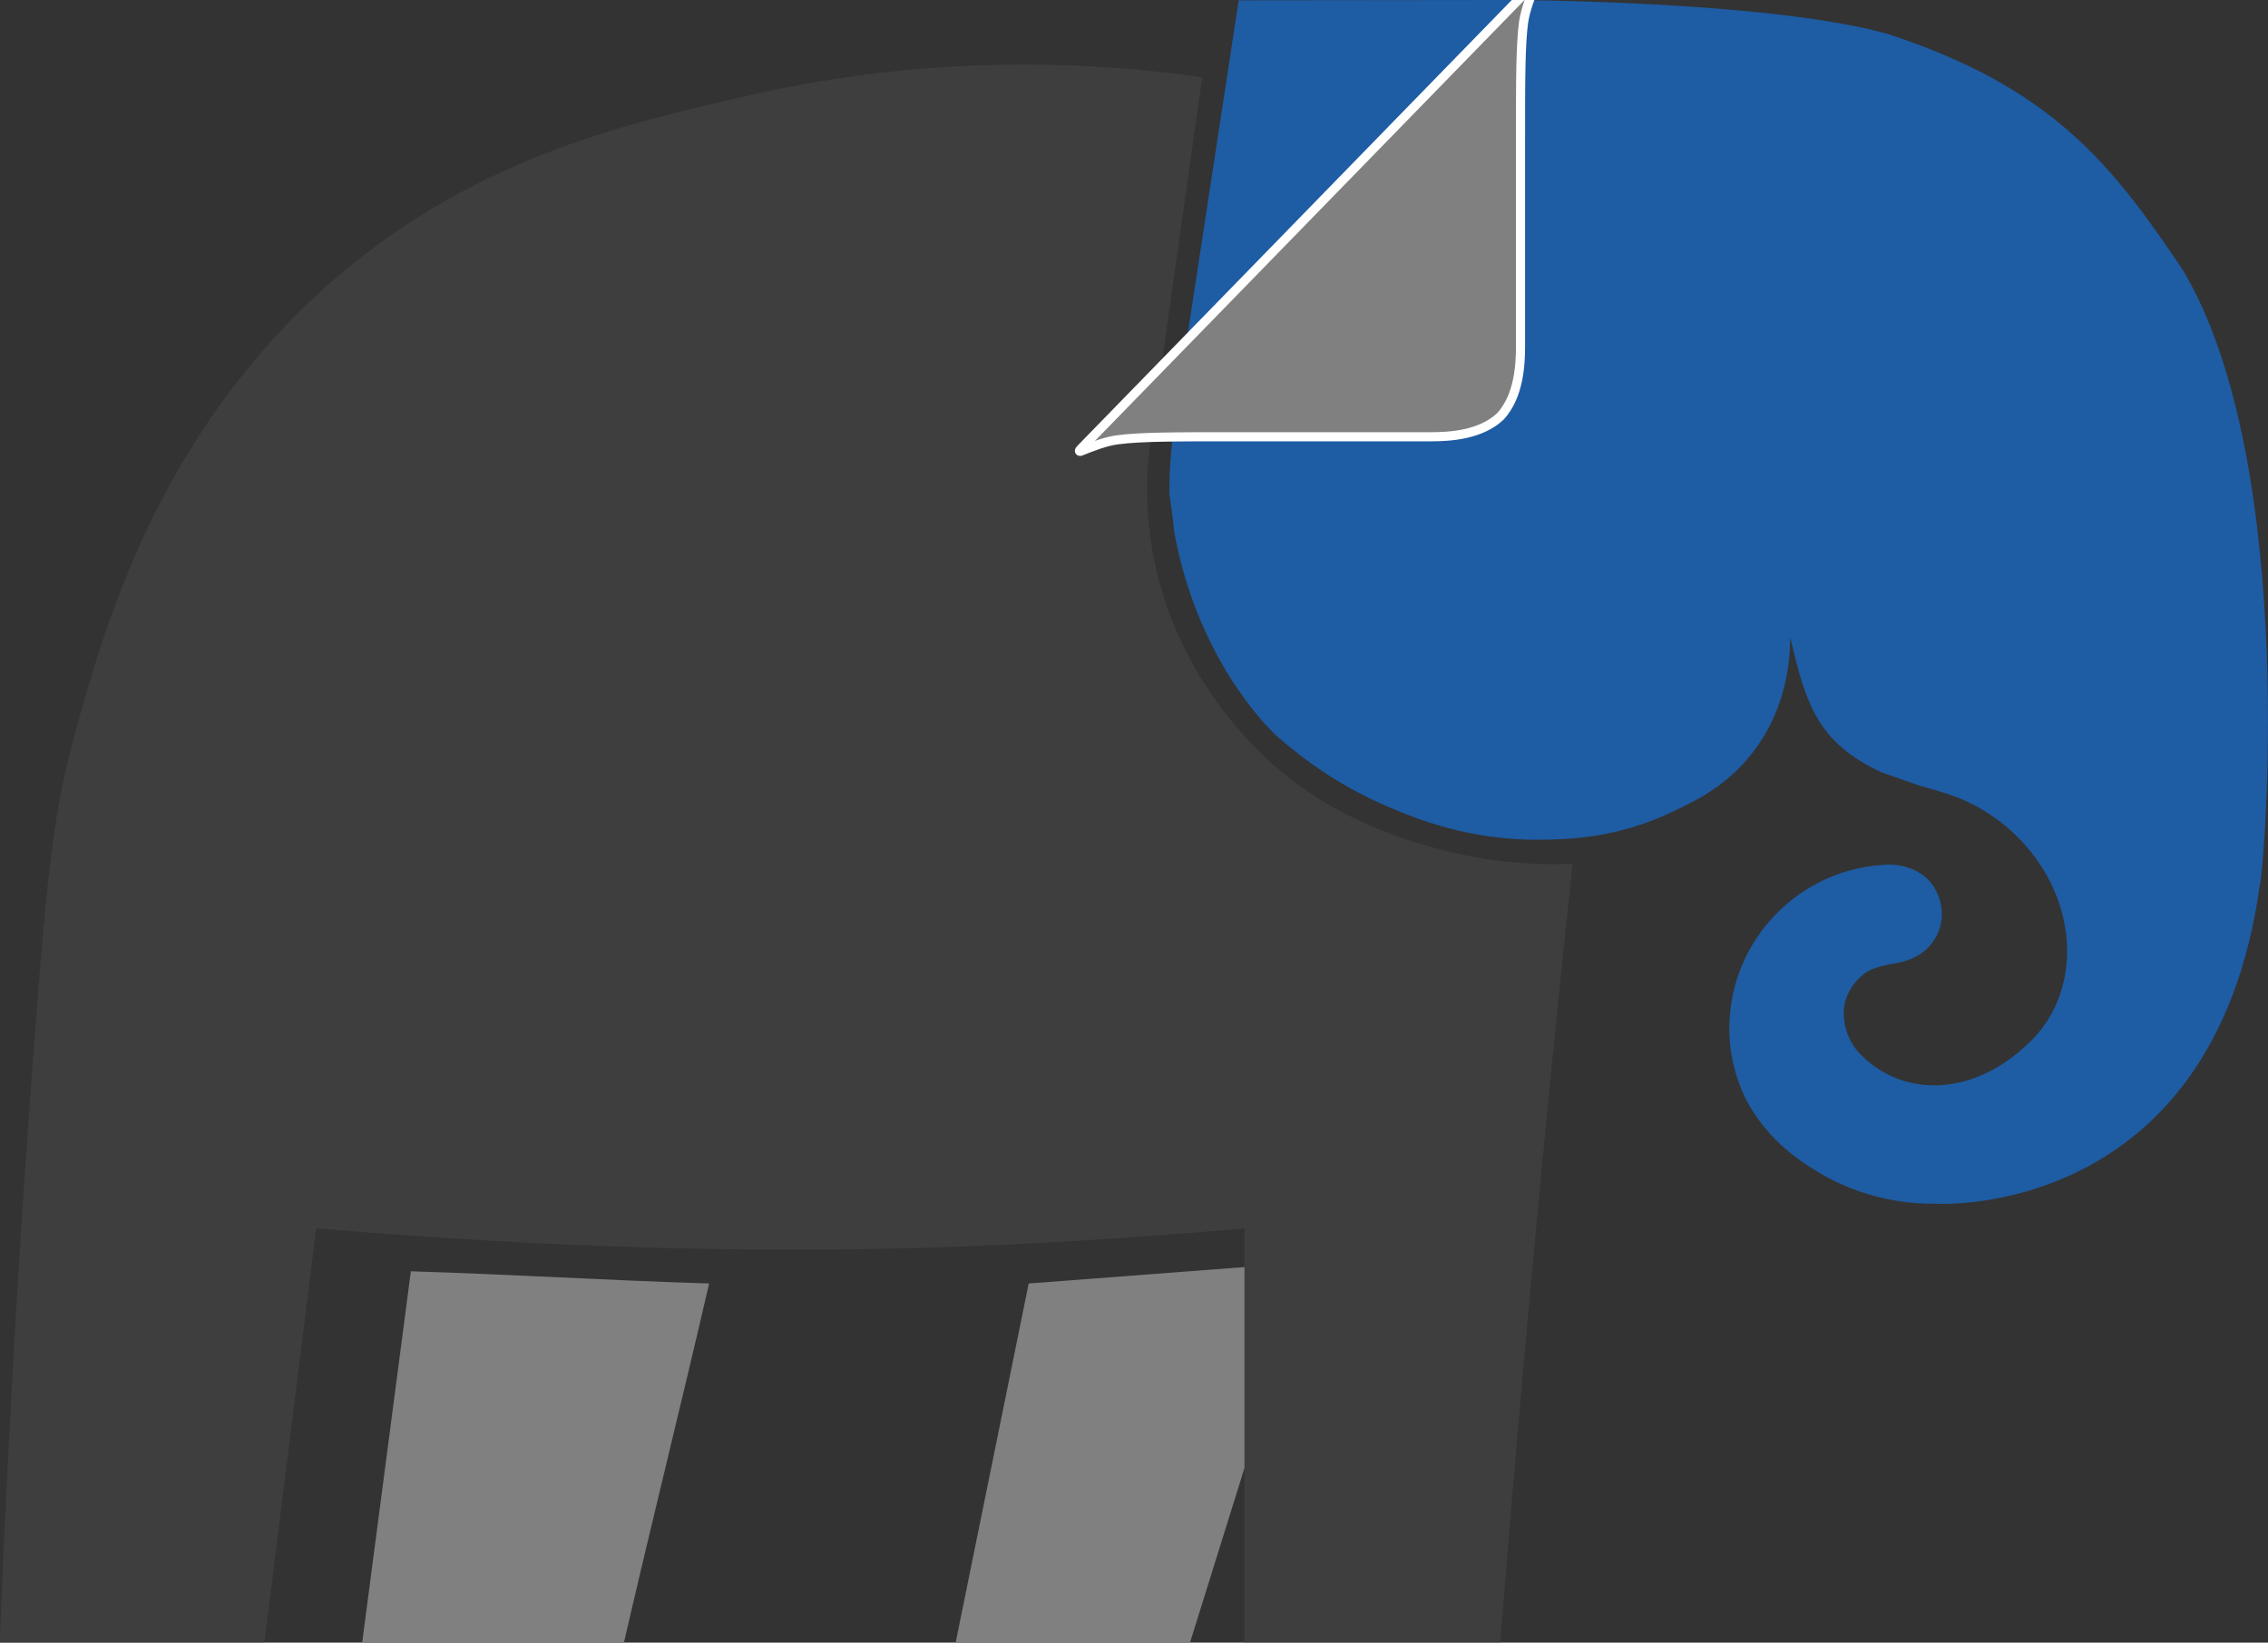 <?xml version="1.0" encoding="UTF-8"?>
<svg xmlns="http://www.w3.org/2000/svg" viewBox="0 0 74.52 53.97">
  <rect x="0" y="0" width="74.52" height="53.97" fill="#333333" stroke="none"/>
  <defs>
    <style>
      .cls-1 {
        fill: #3e3e3e;
      }

      .cls-1, .cls-2, .cls-3, .cls-4 {
        stroke-width: 0px;
      }

      .cls-2 {
        fill: gray;
      }

      .cls-3, .cls-5 {
        fill: gray;
      }

      .cls-5 {
        stroke: #fff;
        stroke-miterlimit: 10;
        stroke-width: .3px;
      }

      .cls-4 {
        fill: #1e5ca4;
      }
    </style>
  </defs>
  <g id="Elliefan">
    <polygon class="cls-2" points="31.4 53.97 39.1 53.97 43 41.47 33.8 42.17 31.4 53.97"/>
    <path class="cls-1" d="M41.7,25c-.64-.58-3.33-3.13-3.9-7.33-.22-1.59-.06-2.93.1-3.8.53-3.78,1.07-7.55,1.6-11.33-3.36-.48-8.69-.83-14.96.61-4.11.94-9.15,2.1-13.82,6.26-5.52,4.93-7.26,11.13-8.19,14.44-.73,2.59-.96,4.55-1.37,9.96-.39,5.07-.84,11.91-1.17,20.15h8.7l1.7-13.6c4.8.4,10.1.7,15.7.7,5.3,0,10.2-.3,14.8-.7v13.6h8.4c.34-4.2.7-8.44,1.1-12.73.4-4.34.83-8.62,1.28-12.85-1.18.05-3-.02-5.08-.68-1.04-.33-2.99-.98-4.9-2.7Z"/>
    <path class="cls-3" d="M11.9,53.97h8.6c.9-3.9,1.9-7.9,2.8-11.8-3.3-.1-6.5-.3-9.8-.4l-1.6,12.2Z"/>
    <path class="cls-4" d="M49.44,0s8.57,0,12.57,1.11c5.39,1.76,7.35,4.25,9.7,7.74,3.89,6.49,2.64,20.23,2.54,20.23-1.52,11-10.59,10.47-10.59,10.47-1.56.03-3.08-.43-4.36-1.32-1.2-.79-1.84-1.82-2.09-2.46-.25-.62-.39-1.29-.39-1.97,0-2.91,2.31-5.29,5.2-5.39.62-.02,1.25.25,1.56.79.48.84.15,1.8-.59,2.21-.18.11-.43.18-.6.22-.18.04-.85.11-1.17.39-.36.29-.64.75-.64,1.25,0,.53.21,1.04.57,1.39,1.37,1.39,3.74,1.44,5.66-.54.73-.76,1.11-1.79,1.11-2.85h0c0-2.18-1.45-4.11-3.37-4.97-.28-.14-1.03-.37-1.46-.48l-1.26-.44c-2.11-.98-2.49-2.23-3.01-4.45,0,.64-.07,2.23-1.16,3.7-.87,1.18-1.95,1.69-2.79,2.08-1.79.84-3.39.87-4.22.88-2.38.03-4.14-.7-4.99-1.06-1.63-.69-2.85-1.59-3.69-2.33,0,0-2.36-2.07-3.28-6.18-.21-1-.02-.13-.27-1.81-.01-1.85.43-3.86.47-4.35.6-3.95,1.21-7.9,1.81-11.85"/>
  </g>
  <g id="Ear_flap" data-name="Ear flap">
    <path class="cls-5" d="M49.96,11.37c0,.62-.05,1.64-.66,2.31-.66.62-1.68.67-2.29.67h-6.52c-1.88,0-3.01,0-3.77.1-.41.05-.92.26-1.17.36-.1.05-.1,0-.05-.05L50.37-.5c.05-.05.1-.05.05.05-.1.26-.3.77-.36,1.18-.1.77-.1,1.9-.1,3.8v6.83h0ZM51.85.94"/>
  </g>
</svg>